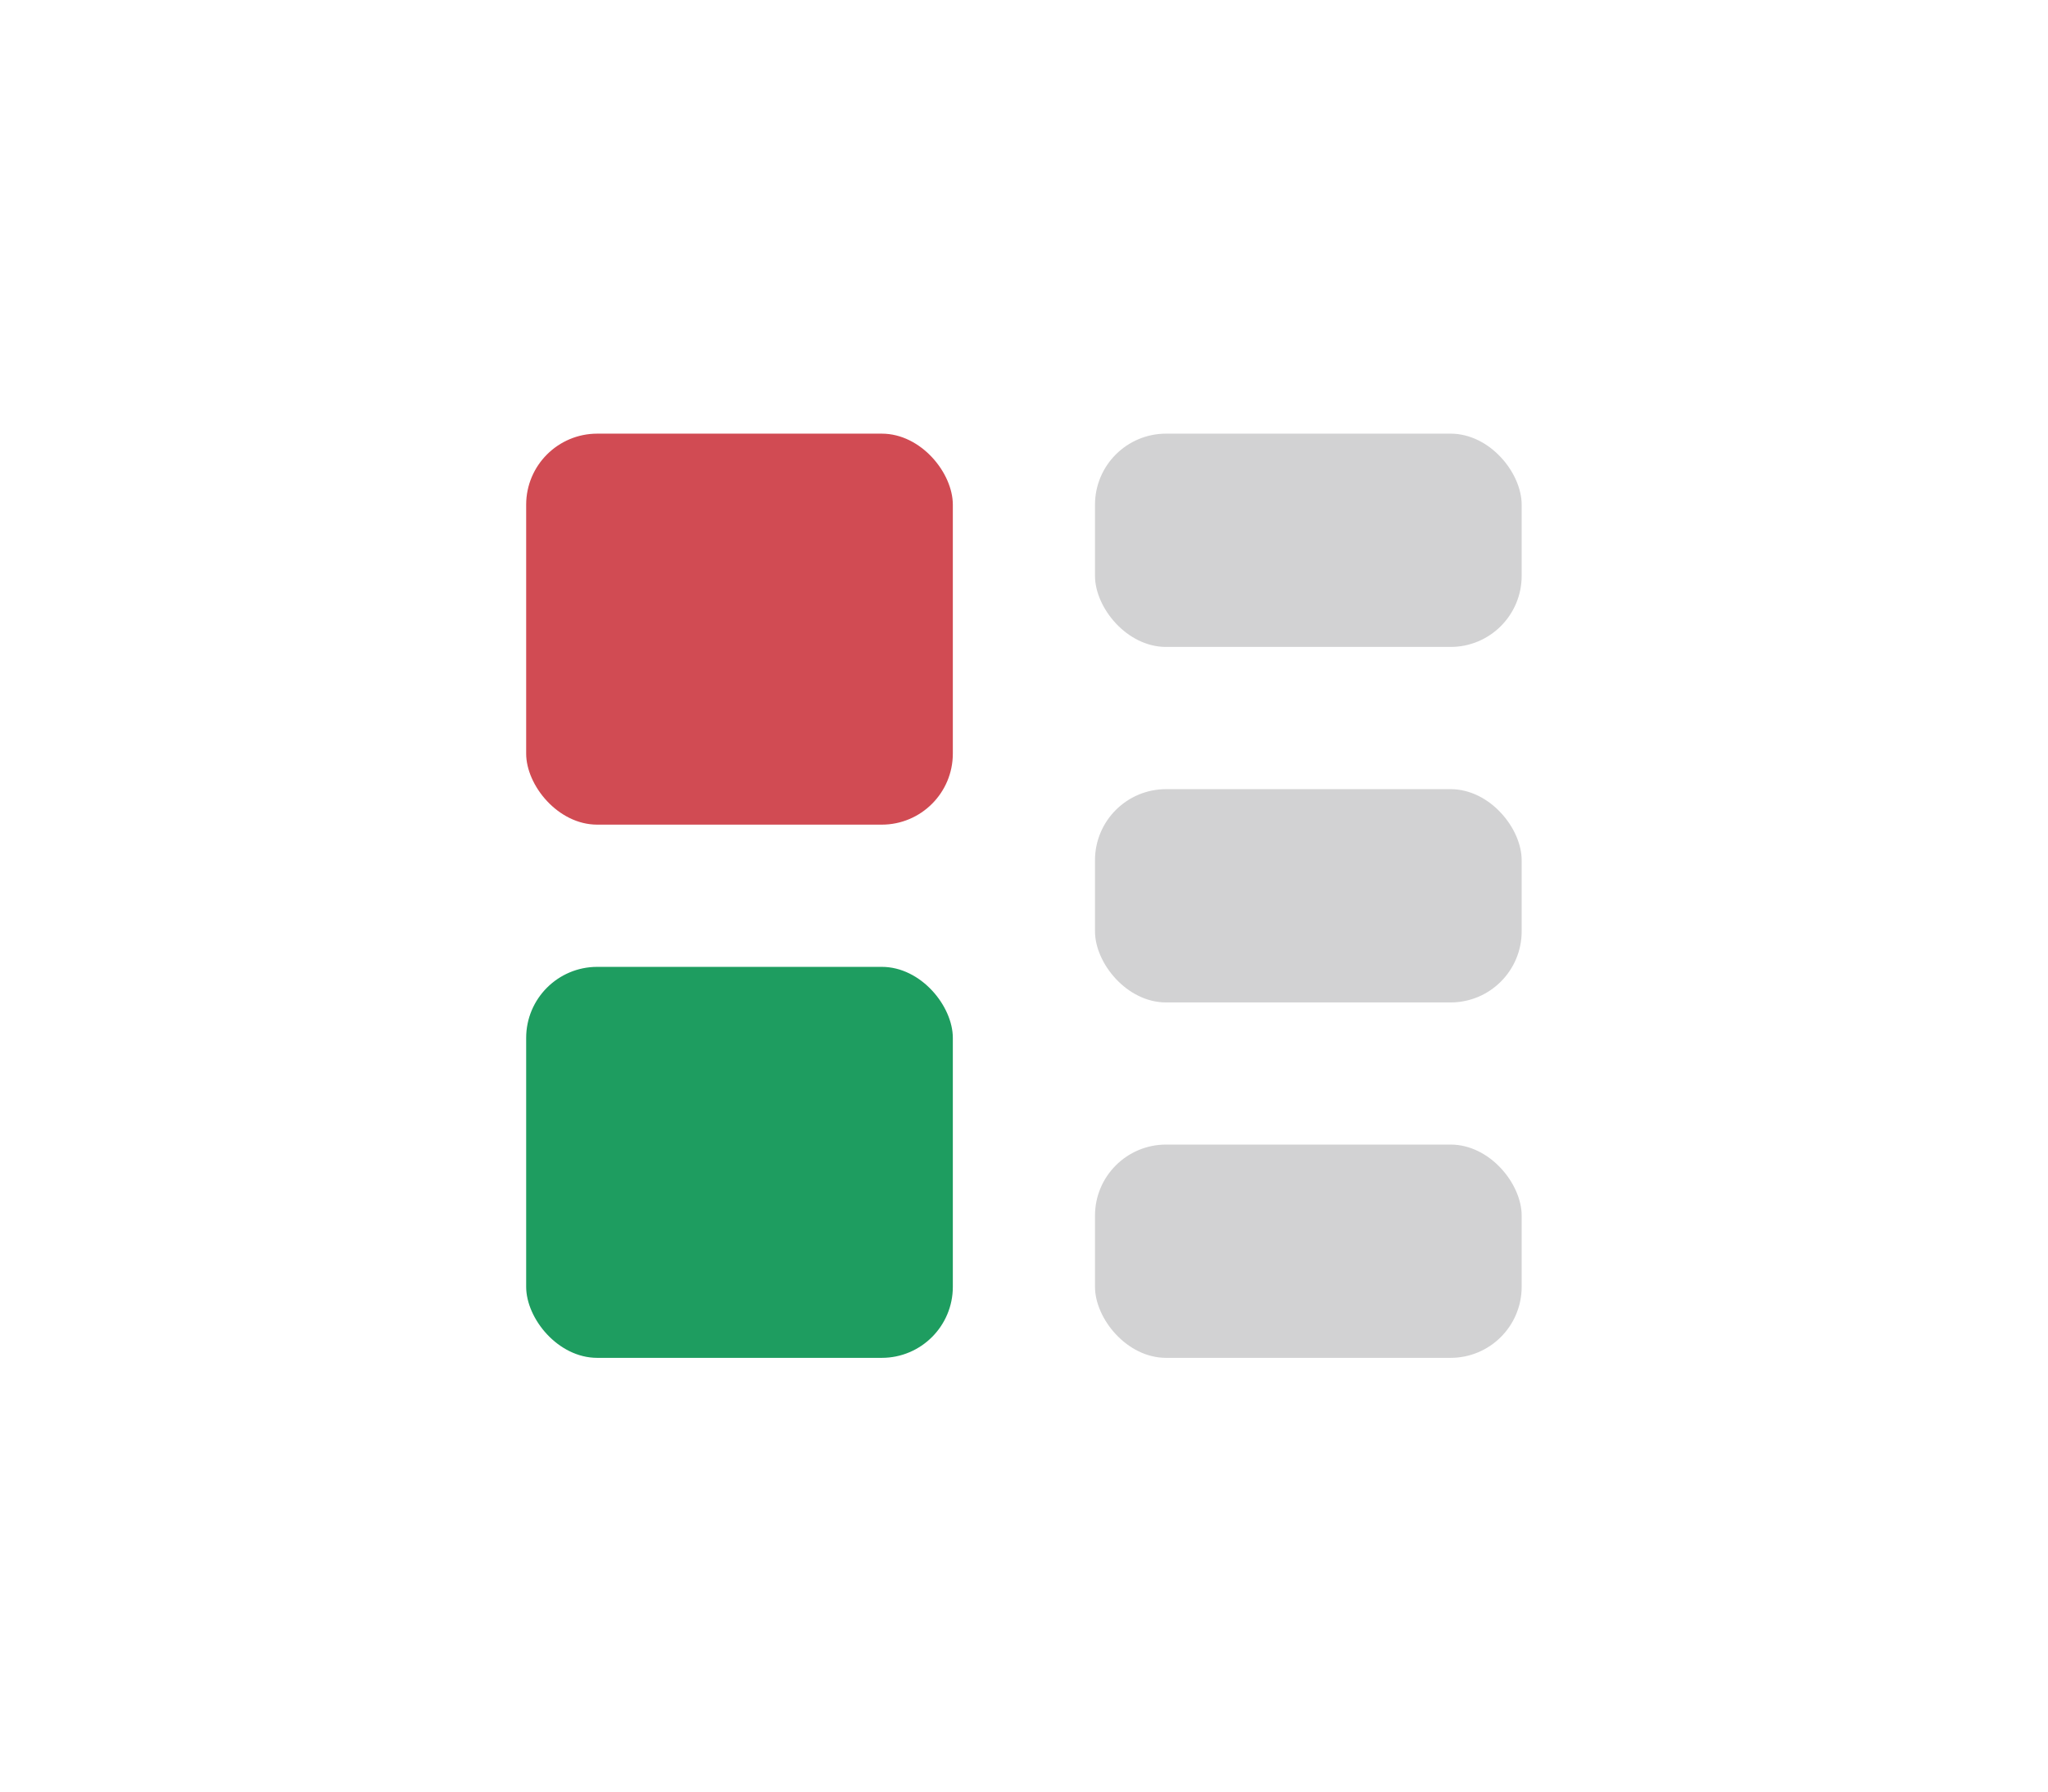 <svg width="24" height="21" viewBox="0 0 24 21" fill="none" xmlns="http://www.w3.org/2000/svg">
    <rect x="6.166" y="5.083" width="5" height="4.583" rx="0.833" fill="#D14B53" />
    <rect x="6.166" y="11.333" width="5" height="4.583" rx="0.833" fill="#1E9D60" />
    <rect x="12.832" y="5.083" width="5" height="2.5" rx="0.833" fill="#D2D2D3" />
    <rect x="12.832" y="9.25" width="5" height="2.5" rx="0.833" fill="#D2D2D3" />
    <rect x="12.832" y="13.416" width="5" height="2.5" rx="0.833" fill="#D2D2D3" />
</svg>